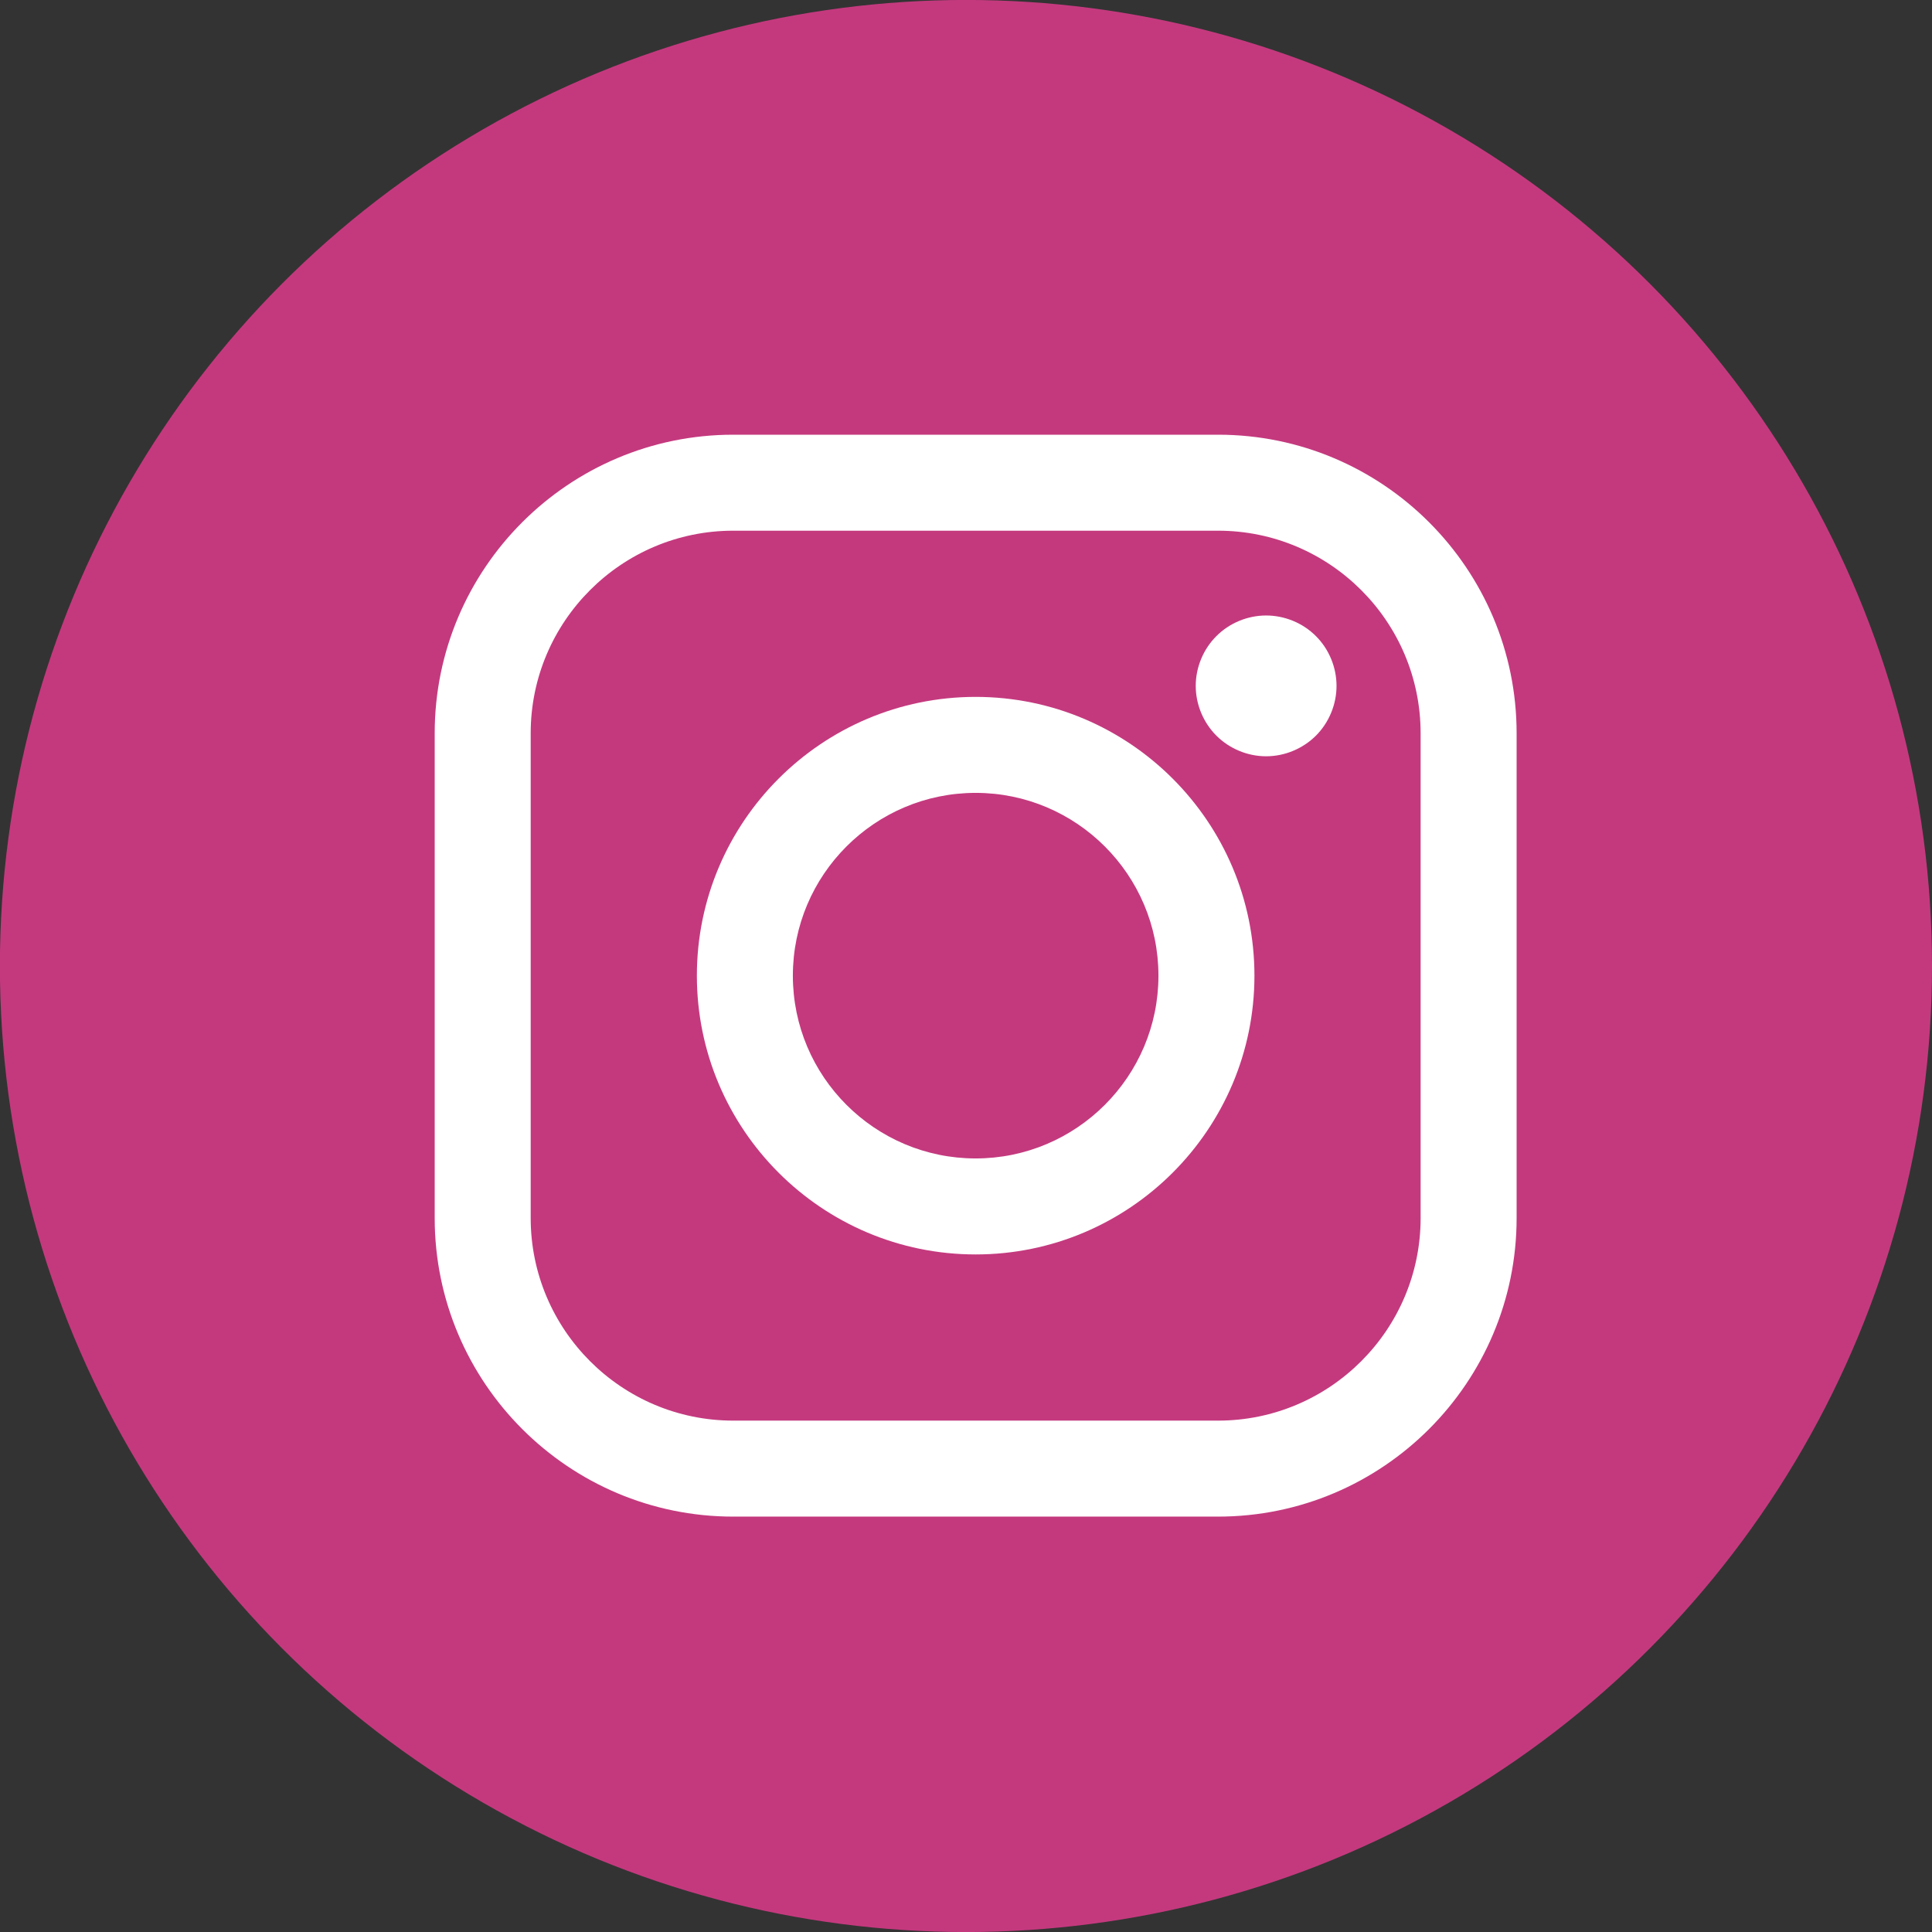 <svg clip-rule="evenodd" fill-rule="evenodd" height="40" stroke-linejoin="round" stroke-miterlimit="2" width="40" xmlns="http://www.w3.org/2000/svg"><rect width="100%" height="100%" fill="#333333" stroke="none"/><circle cx="19.999" cy="20" fill="#c4397e" r="20.001" stroke-width="1.345"/><g fill="#fff" fill-rule="nonzero" transform="matrix(.028 0 0 .028 9 9)"><path d="m579.221 0h-358.456c-121.73 0-220.765 99.04-220.765 220.77v358.455c0 121.735 99.035 220.77 220.765 220.77h358.456c121.739 0 220.774-99.04 220.774-220.77v-358.455c.005-121.73-99.035-220.77-220.774-220.77zm149.8 579.225c0 82.597-67.199 149.791-149.796 149.791h-358.46c-82.592.005-149.786-67.194-149.786-149.791v-358.455c0-82.592 67.194-149.791 149.786-149.791h358.456c82.596 0 149.795 67.199 149.795 149.791v358.455z"/><path d="m399.998 193.869c-113.667 0-206.139 92.472-206.139 206.138 0 113.662 92.472 206.129 206.139 206.129 113.666 0 206.138-92.467 206.138-206.129 0-113.666-92.472-206.138-206.138-206.138zm0 341.283c-74.524 0-135.159-60.626-135.159-135.15 0-74.528 60.63-135.159 135.159-135.159 74.528 0 135.159 60.631 135.159 135.159 0 74.524-60.636 135.15-135.159 135.15z"/><path d="m614.781 133.683c-13.675 0-27.109 5.536-36.767 15.237-9.705 9.653-15.284 23.092-15.284 36.814 0 13.68 5.584 27.114 15.284 36.815 9.653 9.653 23.092 15.237 36.767 15.237 13.723 0 27.115-5.584 36.815-15.237 9.701-9.701 15.237-23.139 15.237-36.815 0-13.722-5.536-27.161-15.237-36.814-9.653-9.701-23.092-15.237-36.815-15.237z"/></g></svg>